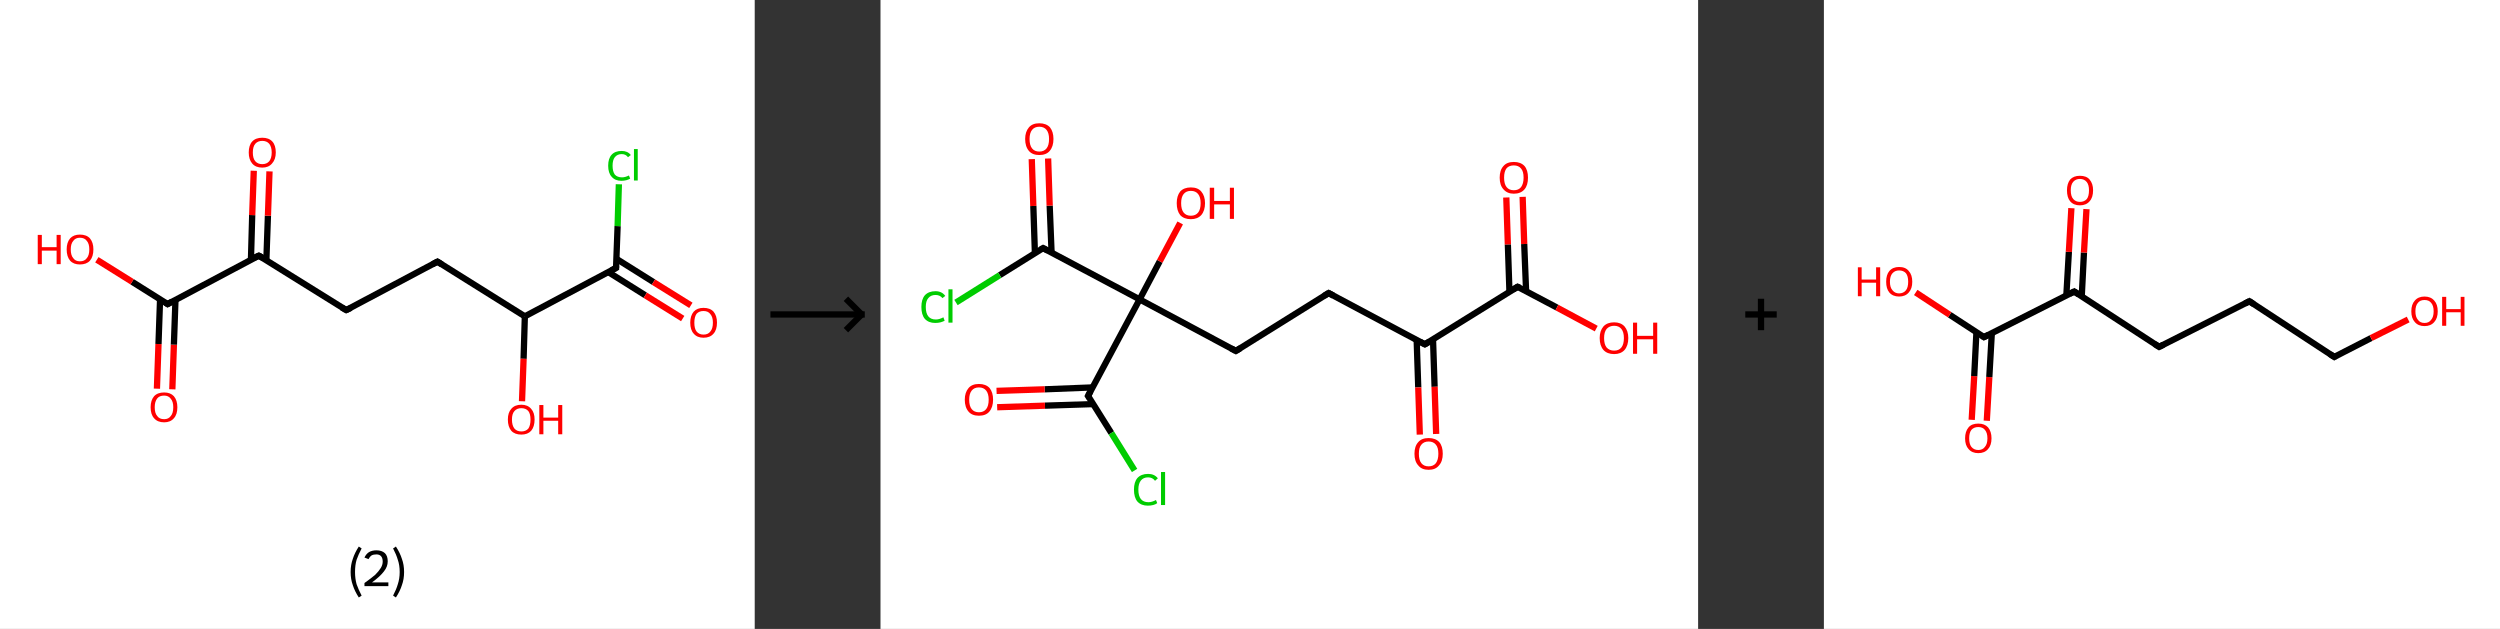 <?xml version='1.0' encoding='ASCII' standalone='yes'?>
<svg xmlns="http://www.w3.org/2000/svg" xmlns:xlink="http://www.w3.org/1999/xlink" version="1.1" width="795.0px" viewBox="0 0 795.0 200.0" height="200.0px">
  <rect x="0" y="0" width="795.0" height="200.0" fill="#333333" stroke="none"/>
  <g>
    <g transform="translate(0, 0) scale(1 1) "><!-- END OF HEADER -->
<rect style="opacity:1.0;fill:#FFFFFF;stroke:none" width="240.0" height="200.0" x="0.0" y="0.0"> </rect>
<path class="bond-0 atom-0 atom-1" d="M 49.9,123.6 L 50.4,109.4" style="fill:none;fill-rule:evenodd;stroke:#FF0000;stroke-width:2.0px;stroke-linecap:butt;stroke-linejoin:miter;stroke-opacity:1"/>
<path class="bond-0 atom-0 atom-1" d="M 50.4,109.4 L 50.9,95.2" style="fill:none;fill-rule:evenodd;stroke:#000000;stroke-width:2.0px;stroke-linecap:butt;stroke-linejoin:miter;stroke-opacity:1"/>
<path class="bond-0 atom-0 atom-1" d="M 54.8,123.8 L 55.3,109.6" style="fill:none;fill-rule:evenodd;stroke:#FF0000;stroke-width:2.0px;stroke-linecap:butt;stroke-linejoin:miter;stroke-opacity:1"/>
<path class="bond-0 atom-0 atom-1" d="M 55.3,109.6 L 55.8,95.3" style="fill:none;fill-rule:evenodd;stroke:#000000;stroke-width:2.0px;stroke-linecap:butt;stroke-linejoin:miter;stroke-opacity:1"/>
<path class="bond-1 atom-1 atom-2" d="M 53.3,96.7 L 42.0,89.6" style="fill:none;fill-rule:evenodd;stroke:#000000;stroke-width:2.0px;stroke-linecap:butt;stroke-linejoin:miter;stroke-opacity:1"/>
<path class="bond-1 atom-1 atom-2" d="M 42.0,89.6 L 30.8,82.6" style="fill:none;fill-rule:evenodd;stroke:#FF0000;stroke-width:2.0px;stroke-linecap:butt;stroke-linejoin:miter;stroke-opacity:1"/>
<path class="bond-2 atom-1 atom-3" d="M 53.3,96.7 L 82.3,81.3" style="fill:none;fill-rule:evenodd;stroke:#000000;stroke-width:2.0px;stroke-linecap:butt;stroke-linejoin:miter;stroke-opacity:1"/>
<path class="bond-3 atom-3 atom-4" d="M 84.7,82.8 L 85.2,68.6" style="fill:none;fill-rule:evenodd;stroke:#000000;stroke-width:2.0px;stroke-linecap:butt;stroke-linejoin:miter;stroke-opacity:1"/>
<path class="bond-3 atom-3 atom-4" d="M 85.2,68.6 L 85.7,54.5" style="fill:none;fill-rule:evenodd;stroke:#FF0000;stroke-width:2.0px;stroke-linecap:butt;stroke-linejoin:miter;stroke-opacity:1"/>
<path class="bond-3 atom-3 atom-4" d="M 79.8,82.6 L 80.2,68.4" style="fill:none;fill-rule:evenodd;stroke:#000000;stroke-width:2.0px;stroke-linecap:butt;stroke-linejoin:miter;stroke-opacity:1"/>
<path class="bond-3 atom-3 atom-4" d="M 80.2,68.4 L 80.7,54.3" style="fill:none;fill-rule:evenodd;stroke:#FF0000;stroke-width:2.0px;stroke-linecap:butt;stroke-linejoin:miter;stroke-opacity:1"/>
<path class="bond-4 atom-3 atom-5" d="M 82.3,81.3 L 110.1,98.6" style="fill:none;fill-rule:evenodd;stroke:#000000;stroke-width:2.0px;stroke-linecap:butt;stroke-linejoin:miter;stroke-opacity:1"/>
<path class="bond-5 atom-5 atom-6" d="M 110.1,98.6 L 139.1,83.2" style="fill:none;fill-rule:evenodd;stroke:#000000;stroke-width:2.0px;stroke-linecap:butt;stroke-linejoin:miter;stroke-opacity:1"/>
<path class="bond-6 atom-6 atom-7" d="M 139.1,83.2 L 166.9,100.6" style="fill:none;fill-rule:evenodd;stroke:#000000;stroke-width:2.0px;stroke-linecap:butt;stroke-linejoin:miter;stroke-opacity:1"/>
<path class="bond-7 atom-7 atom-8" d="M 166.9,100.6 L 166.5,114.1" style="fill:none;fill-rule:evenodd;stroke:#000000;stroke-width:2.0px;stroke-linecap:butt;stroke-linejoin:miter;stroke-opacity:1"/>
<path class="bond-7 atom-7 atom-8" d="M 166.5,114.1 L 166.0,127.6" style="fill:none;fill-rule:evenodd;stroke:#FF0000;stroke-width:2.0px;stroke-linecap:butt;stroke-linejoin:miter;stroke-opacity:1"/>
<path class="bond-8 atom-7 atom-9" d="M 166.9,100.6 L 195.9,85.2" style="fill:none;fill-rule:evenodd;stroke:#000000;stroke-width:2.0px;stroke-linecap:butt;stroke-linejoin:miter;stroke-opacity:1"/>
<path class="bond-9 atom-9 atom-10" d="M 193.4,86.5 L 205.2,93.9" style="fill:none;fill-rule:evenodd;stroke:#000000;stroke-width:2.0px;stroke-linecap:butt;stroke-linejoin:miter;stroke-opacity:1"/>
<path class="bond-9 atom-9 atom-10" d="M 205.2,93.9 L 217.1,101.3" style="fill:none;fill-rule:evenodd;stroke:#FF0000;stroke-width:2.0px;stroke-linecap:butt;stroke-linejoin:miter;stroke-opacity:1"/>
<path class="bond-9 atom-9 atom-10" d="M 196.0,82.3 L 207.8,89.7" style="fill:none;fill-rule:evenodd;stroke:#000000;stroke-width:2.0px;stroke-linecap:butt;stroke-linejoin:miter;stroke-opacity:1"/>
<path class="bond-9 atom-9 atom-10" d="M 207.8,89.7 L 219.7,97.1" style="fill:none;fill-rule:evenodd;stroke:#FF0000;stroke-width:2.0px;stroke-linecap:butt;stroke-linejoin:miter;stroke-opacity:1"/>
<path class="bond-10 atom-9 atom-11" d="M 195.9,85.2 L 196.4,71.9" style="fill:none;fill-rule:evenodd;stroke:#000000;stroke-width:2.0px;stroke-linecap:butt;stroke-linejoin:miter;stroke-opacity:1"/>
<path class="bond-10 atom-9 atom-11" d="M 196.4,71.9 L 196.8,58.6" style="fill:none;fill-rule:evenodd;stroke:#00CC00;stroke-width:2.0px;stroke-linecap:butt;stroke-linejoin:miter;stroke-opacity:1"/>
<path d="M 52.7,96.3 L 53.3,96.7 L 54.7,95.9" style="fill:none;stroke:#000000;stroke-width:2.0px;stroke-linecap:butt;stroke-linejoin:miter;stroke-opacity:1;"/>
<path d="M 80.8,82.0 L 82.3,81.3 L 83.7,82.1" style="fill:none;stroke:#000000;stroke-width:2.0px;stroke-linecap:butt;stroke-linejoin:miter;stroke-opacity:1;"/>
<path d="M 108.7,97.8 L 110.1,98.6 L 111.6,97.9" style="fill:none;stroke:#000000;stroke-width:2.0px;stroke-linecap:butt;stroke-linejoin:miter;stroke-opacity:1;"/>
<path d="M 137.6,84.0 L 139.1,83.2 L 140.5,84.1" style="fill:none;stroke:#000000;stroke-width:2.0px;stroke-linecap:butt;stroke-linejoin:miter;stroke-opacity:1;"/>
<path d="M 194.4,86.0 L 195.9,85.2 L 195.9,84.5" style="fill:none;stroke:#000000;stroke-width:2.0px;stroke-linecap:butt;stroke-linejoin:miter;stroke-opacity:1;"/>
<path class="atom-0" d="M 47.9 129.5 Q 47.9 127.3, 49.0 126.0 Q 50.1 124.8, 52.2 124.8 Q 54.2 124.8, 55.3 126.0 Q 56.4 127.3, 56.4 129.5 Q 56.4 131.8, 55.3 133.0 Q 54.2 134.3, 52.2 134.3 Q 50.1 134.3, 49.0 133.0 Q 47.9 131.8, 47.9 129.5 M 52.2 133.3 Q 53.6 133.3, 54.3 132.3 Q 55.1 131.4, 55.1 129.5 Q 55.1 127.7, 54.3 126.8 Q 53.6 125.8, 52.2 125.8 Q 50.7 125.8, 50.0 126.7 Q 49.2 127.7, 49.2 129.5 Q 49.2 131.4, 50.0 132.3 Q 50.7 133.3, 52.2 133.3 " fill="#FF0000"/>
<path class="atom-2" d="M 12.0 74.7 L 13.3 74.7 L 13.3 78.6 L 18.0 78.6 L 18.0 74.7 L 19.3 74.7 L 19.3 84.0 L 18.0 84.0 L 18.0 79.7 L 13.3 79.7 L 13.3 84.0 L 12.0 84.0 L 12.0 74.7 " fill="#FF0000"/>
<path class="atom-2" d="M 21.2 79.3 Q 21.2 77.1, 22.3 75.8 Q 23.4 74.6, 25.4 74.6 Q 27.5 74.6, 28.6 75.8 Q 29.7 77.1, 29.7 79.3 Q 29.7 81.6, 28.6 82.9 Q 27.5 84.1, 25.4 84.1 Q 23.4 84.1, 22.3 82.9 Q 21.2 81.6, 21.2 79.3 M 25.4 83.1 Q 26.9 83.1, 27.6 82.1 Q 28.4 81.2, 28.4 79.3 Q 28.4 77.5, 27.6 76.6 Q 26.9 75.6, 25.4 75.6 Q 24.0 75.6, 23.3 76.6 Q 22.5 77.5, 22.5 79.3 Q 22.5 81.2, 23.3 82.1 Q 24.0 83.1, 25.4 83.1 " fill="#FF0000"/>
<path class="atom-4" d="M 79.1 48.5 Q 79.1 46.2, 80.2 45.0 Q 81.3 43.8, 83.4 43.8 Q 85.5 43.8, 86.6 45.0 Q 87.7 46.2, 87.7 48.5 Q 87.7 50.7, 86.5 52.0 Q 85.4 53.3, 83.4 53.3 Q 81.3 53.3, 80.2 52.0 Q 79.1 50.7, 79.1 48.5 M 83.4 52.2 Q 84.8 52.2, 85.6 51.3 Q 86.4 50.3, 86.4 48.5 Q 86.4 46.7, 85.6 45.7 Q 84.8 44.8, 83.4 44.8 Q 82.0 44.8, 81.2 45.7 Q 80.4 46.6, 80.4 48.5 Q 80.4 50.4, 81.2 51.3 Q 82.0 52.2, 83.4 52.2 " fill="#FF0000"/>
<path class="atom-8" d="M 161.5 133.4 Q 161.5 131.2, 162.6 130.0 Q 163.7 128.7, 165.8 128.7 Q 167.8 128.7, 168.9 130.0 Q 170.0 131.2, 170.0 133.4 Q 170.0 135.7, 168.9 137.0 Q 167.8 138.2, 165.8 138.2 Q 163.7 138.2, 162.6 137.0 Q 161.5 135.7, 161.5 133.4 M 165.8 137.2 Q 167.2 137.2, 168.0 136.3 Q 168.7 135.3, 168.7 133.4 Q 168.7 131.6, 168.0 130.7 Q 167.2 129.8, 165.8 129.8 Q 164.4 129.8, 163.6 130.7 Q 162.8 131.6, 162.8 133.4 Q 162.8 135.3, 163.6 136.3 Q 164.4 137.2, 165.8 137.2 " fill="#FF0000"/>
<path class="atom-8" d="M 171.5 128.8 L 172.8 128.8 L 172.8 132.8 L 177.5 132.8 L 177.5 128.8 L 178.8 128.8 L 178.8 138.1 L 177.5 138.1 L 177.5 133.8 L 172.8 133.8 L 172.8 138.1 L 171.5 138.1 L 171.5 128.8 " fill="#FF0000"/>
<path class="atom-10" d="M 219.5 102.6 Q 219.5 100.4, 220.6 99.1 Q 221.7 97.9, 223.7 97.9 Q 225.8 97.9, 226.9 99.1 Q 228.0 100.4, 228.0 102.6 Q 228.0 104.9, 226.9 106.1 Q 225.8 107.4, 223.7 107.4 Q 221.7 107.4, 220.6 106.1 Q 219.5 104.9, 219.5 102.6 M 223.7 106.4 Q 225.2 106.4, 225.9 105.4 Q 226.7 104.5, 226.7 102.6 Q 226.7 100.8, 225.9 99.9 Q 225.2 98.9, 223.7 98.9 Q 222.3 98.9, 221.5 99.8 Q 220.8 100.8, 220.8 102.6 Q 220.8 104.5, 221.5 105.4 Q 222.3 106.4, 223.7 106.4 " fill="#FF0000"/>
<path class="atom-11" d="M 193.4 52.7 Q 193.4 50.4, 194.5 49.2 Q 195.6 48.0, 197.7 48.0 Q 199.6 48.0, 200.6 49.3 L 199.7 50.0 Q 199.0 49.0, 197.7 49.0 Q 196.3 49.0, 195.5 50.0 Q 194.8 50.9, 194.8 52.7 Q 194.8 54.5, 195.5 55.5 Q 196.3 56.4, 197.8 56.4 Q 198.8 56.4, 200.0 55.8 L 200.4 56.8 Q 199.9 57.1, 199.2 57.3 Q 198.4 57.5, 197.6 57.5 Q 195.6 57.5, 194.5 56.2 Q 193.4 55.0, 193.4 52.7 " fill="#00CC00"/>
<path class="atom-11" d="M 201.6 47.4 L 202.8 47.4 L 202.8 57.4 L 201.6 57.4 L 201.6 47.4 " fill="#00CC00"/>
<path class="legend" d="M 111.5 181.9 Q 111.5 179.6, 112.2 177.7 Q 112.8 175.8, 114.1 173.8 L 115.0 174.4 Q 114.0 176.3, 113.4 178.0 Q 112.9 179.7, 112.9 181.9 Q 112.9 184.0, 113.4 185.8 Q 114.0 187.5, 115.0 189.4 L 114.1 190.0 Q 112.8 188.0, 112.2 186.1 Q 111.5 184.2, 111.5 181.9 " fill="#000000"/>
<path class="legend" d="M 115.9 177.3 Q 116.4 176.2, 117.3 175.6 Q 118.3 175.0, 119.7 175.0 Q 121.4 175.0, 122.4 175.9 Q 123.3 176.8, 123.3 178.5 Q 123.3 180.2, 122.1 181.7 Q 120.9 183.3, 118.3 185.2 L 123.5 185.2 L 123.5 186.4 L 115.9 186.4 L 115.9 185.4 Q 118.0 183.9, 119.3 182.8 Q 120.5 181.6, 121.1 180.6 Q 121.7 179.6, 121.7 178.6 Q 121.7 177.5, 121.2 176.9 Q 120.7 176.3, 119.7 176.3 Q 118.8 176.3, 118.2 176.6 Q 117.6 177.0, 117.2 177.8 L 115.9 177.3 " fill="#000000"/>
<path class="legend" d="M 128.5 181.9 Q 128.5 184.2, 127.8 186.1 Q 127.2 188.0, 125.9 190.0 L 125.0 189.4 Q 126.0 187.5, 126.5 185.8 Q 127.1 184.0, 127.1 181.9 Q 127.1 179.7, 126.5 178.0 Q 126.0 176.3, 125.0 174.4 L 125.9 173.8 Q 127.2 175.8, 127.8 177.7 Q 128.5 179.6, 128.5 181.9 " fill="#000000"/>
</g>
    <g transform="translate(240.0, 0) scale(1 1) "><line x1="5" y1="100" x2="35" y2="100" style="stroke:rgb(0,0,0);stroke-width:2"/>
  <line x1="34" y1="100" x2="29" y2="95" style="stroke:rgb(0,0,0);stroke-width:2"/>
  <line x1="34" y1="100" x2="29" y2="105" style="stroke:rgb(0,0,0);stroke-width:2"/>
</g>
    <g transform="translate(280.0, 0) scale(1 1) "><!-- END OF HEADER -->
<rect style="opacity:1.0;fill:#FFFFFF;stroke:none" width="260.0" height="200.0" x="0.0" y="0.0"> </rect>
<path class="bond-0 atom-0 atom-1" d="M 204.2,62.6 L 204.7,77.6" style="fill:none;fill-rule:evenodd;stroke:#FF0000;stroke-width:2.0px;stroke-linecap:butt;stroke-linejoin:miter;stroke-opacity:1"/>
<path class="bond-0 atom-0 atom-1" d="M 204.7,77.6 L 205.3,92.6" style="fill:none;fill-rule:evenodd;stroke:#000000;stroke-width:2.0px;stroke-linecap:butt;stroke-linejoin:miter;stroke-opacity:1"/>
<path class="bond-0 atom-0 atom-1" d="M 199.0,62.8 L 199.5,77.8" style="fill:none;fill-rule:evenodd;stroke:#FF0000;stroke-width:2.0px;stroke-linecap:butt;stroke-linejoin:miter;stroke-opacity:1"/>
<path class="bond-0 atom-0 atom-1" d="M 199.5,77.8 L 200.0,92.7" style="fill:none;fill-rule:evenodd;stroke:#000000;stroke-width:2.0px;stroke-linecap:butt;stroke-linejoin:miter;stroke-opacity:1"/>
<path class="bond-1 atom-1 atom-2" d="M 202.6,91.2 L 215.1,97.8" style="fill:none;fill-rule:evenodd;stroke:#000000;stroke-width:2.0px;stroke-linecap:butt;stroke-linejoin:miter;stroke-opacity:1"/>
<path class="bond-1 atom-1 atom-2" d="M 215.1,97.8 L 227.6,104.5" style="fill:none;fill-rule:evenodd;stroke:#FF0000;stroke-width:2.0px;stroke-linecap:butt;stroke-linejoin:miter;stroke-opacity:1"/>
<path class="bond-2 atom-1 atom-3" d="M 202.6,91.2 L 173.1,109.5" style="fill:none;fill-rule:evenodd;stroke:#000000;stroke-width:2.0px;stroke-linecap:butt;stroke-linejoin:miter;stroke-opacity:1"/>
<path class="bond-3 atom-3 atom-4" d="M 170.5,108.1 L 171.0,123.2" style="fill:none;fill-rule:evenodd;stroke:#000000;stroke-width:2.0px;stroke-linecap:butt;stroke-linejoin:miter;stroke-opacity:1"/>
<path class="bond-3 atom-3 atom-4" d="M 171.0,123.2 L 171.5,138.2" style="fill:none;fill-rule:evenodd;stroke:#FF0000;stroke-width:2.0px;stroke-linecap:butt;stroke-linejoin:miter;stroke-opacity:1"/>
<path class="bond-3 atom-3 atom-4" d="M 175.7,107.9 L 176.2,123.0" style="fill:none;fill-rule:evenodd;stroke:#000000;stroke-width:2.0px;stroke-linecap:butt;stroke-linejoin:miter;stroke-opacity:1"/>
<path class="bond-3 atom-3 atom-4" d="M 176.2,123.0 L 176.7,138.0" style="fill:none;fill-rule:evenodd;stroke:#FF0000;stroke-width:2.0px;stroke-linecap:butt;stroke-linejoin:miter;stroke-opacity:1"/>
<path class="bond-4 atom-3 atom-5" d="M 173.1,109.5 L 142.5,93.2" style="fill:none;fill-rule:evenodd;stroke:#000000;stroke-width:2.0px;stroke-linecap:butt;stroke-linejoin:miter;stroke-opacity:1"/>
<path class="bond-5 atom-5 atom-6" d="M 142.5,93.2 L 113.0,111.6" style="fill:none;fill-rule:evenodd;stroke:#000000;stroke-width:2.0px;stroke-linecap:butt;stroke-linejoin:miter;stroke-opacity:1"/>
<path class="bond-6 atom-6 atom-7" d="M 113.0,111.6 L 82.4,95.2" style="fill:none;fill-rule:evenodd;stroke:#000000;stroke-width:2.0px;stroke-linecap:butt;stroke-linejoin:miter;stroke-opacity:1"/>
<path class="bond-7 atom-7 atom-8" d="M 82.4,95.2 L 88.8,83.1" style="fill:none;fill-rule:evenodd;stroke:#000000;stroke-width:2.0px;stroke-linecap:butt;stroke-linejoin:miter;stroke-opacity:1"/>
<path class="bond-7 atom-7 atom-8" d="M 88.8,83.1 L 95.3,70.9" style="fill:none;fill-rule:evenodd;stroke:#FF0000;stroke-width:2.0px;stroke-linecap:butt;stroke-linejoin:miter;stroke-opacity:1"/>
<path class="bond-8 atom-7 atom-9" d="M 82.4,95.2 L 51.7,78.9" style="fill:none;fill-rule:evenodd;stroke:#000000;stroke-width:2.0px;stroke-linecap:butt;stroke-linejoin:miter;stroke-opacity:1"/>
<path class="bond-9 atom-9 atom-10" d="M 54.4,80.3 L 53.8,65.4" style="fill:none;fill-rule:evenodd;stroke:#000000;stroke-width:2.0px;stroke-linecap:butt;stroke-linejoin:miter;stroke-opacity:1"/>
<path class="bond-9 atom-9 atom-10" d="M 53.8,65.4 L 53.3,50.4" style="fill:none;fill-rule:evenodd;stroke:#FF0000;stroke-width:2.0px;stroke-linecap:butt;stroke-linejoin:miter;stroke-opacity:1"/>
<path class="bond-9 atom-9 atom-10" d="M 49.1,80.5 L 48.6,65.5" style="fill:none;fill-rule:evenodd;stroke:#000000;stroke-width:2.0px;stroke-linecap:butt;stroke-linejoin:miter;stroke-opacity:1"/>
<path class="bond-9 atom-9 atom-10" d="M 48.6,65.5 L 48.1,50.6" style="fill:none;fill-rule:evenodd;stroke:#FF0000;stroke-width:2.0px;stroke-linecap:butt;stroke-linejoin:miter;stroke-opacity:1"/>
<path class="bond-10 atom-9 atom-11" d="M 51.7,78.9 L 37.9,87.5" style="fill:none;fill-rule:evenodd;stroke:#000000;stroke-width:2.0px;stroke-linecap:butt;stroke-linejoin:miter;stroke-opacity:1"/>
<path class="bond-10 atom-9 atom-11" d="M 37.9,87.5 L 24.0,96.2" style="fill:none;fill-rule:evenodd;stroke:#00CC00;stroke-width:2.0px;stroke-linecap:butt;stroke-linejoin:miter;stroke-opacity:1"/>
<path class="bond-11 atom-7 atom-12" d="M 82.4,95.2 L 66.0,125.9" style="fill:none;fill-rule:evenodd;stroke:#000000;stroke-width:2.0px;stroke-linecap:butt;stroke-linejoin:miter;stroke-opacity:1"/>
<path class="bond-12 atom-12 atom-13" d="M 67.4,123.2 L 52.2,123.8" style="fill:none;fill-rule:evenodd;stroke:#000000;stroke-width:2.0px;stroke-linecap:butt;stroke-linejoin:miter;stroke-opacity:1"/>
<path class="bond-12 atom-12 atom-13" d="M 52.2,123.8 L 36.9,124.3" style="fill:none;fill-rule:evenodd;stroke:#FF0000;stroke-width:2.0px;stroke-linecap:butt;stroke-linejoin:miter;stroke-opacity:1"/>
<path class="bond-12 atom-12 atom-13" d="M 67.6,128.5 L 52.3,129.0" style="fill:none;fill-rule:evenodd;stroke:#000000;stroke-width:2.0px;stroke-linecap:butt;stroke-linejoin:miter;stroke-opacity:1"/>
<path class="bond-12 atom-12 atom-13" d="M 52.3,129.0 L 37.1,129.5" style="fill:none;fill-rule:evenodd;stroke:#FF0000;stroke-width:2.0px;stroke-linecap:butt;stroke-linejoin:miter;stroke-opacity:1"/>
<path class="bond-13 atom-12 atom-14" d="M 66.0,125.9 L 73.4,137.7" style="fill:none;fill-rule:evenodd;stroke:#000000;stroke-width:2.0px;stroke-linecap:butt;stroke-linejoin:miter;stroke-opacity:1"/>
<path class="bond-13 atom-12 atom-14" d="M 73.4,137.7 L 80.8,149.6" style="fill:none;fill-rule:evenodd;stroke:#00CC00;stroke-width:2.0px;stroke-linecap:butt;stroke-linejoin:miter;stroke-opacity:1"/>
<path d="M 203.2,91.5 L 202.6,91.2 L 201.1,92.1" style="fill:none;stroke:#000000;stroke-width:2.0px;stroke-linecap:butt;stroke-linejoin:miter;stroke-opacity:1;"/>
<path d="M 174.6,108.6 L 173.1,109.5 L 171.6,108.7" style="fill:none;stroke:#000000;stroke-width:2.0px;stroke-linecap:butt;stroke-linejoin:miter;stroke-opacity:1;"/>
<path d="M 144.0,94.0 L 142.5,93.2 L 141.0,94.1" style="fill:none;stroke:#000000;stroke-width:2.0px;stroke-linecap:butt;stroke-linejoin:miter;stroke-opacity:1;"/>
<path d="M 114.5,110.7 L 113.0,111.6 L 111.5,110.8" style="fill:none;stroke:#000000;stroke-width:2.0px;stroke-linecap:butt;stroke-linejoin:miter;stroke-opacity:1;"/>
<path d="M 53.2,79.7 L 51.7,78.9 L 51.0,79.3" style="fill:none;stroke:#000000;stroke-width:2.0px;stroke-linecap:butt;stroke-linejoin:miter;stroke-opacity:1;"/>
<path d="M 66.8,124.4 L 66.0,125.9 L 66.4,126.5" style="fill:none;stroke:#000000;stroke-width:2.0px;stroke-linecap:butt;stroke-linejoin:miter;stroke-opacity:1;"/>
<path class="atom-0" d="M 196.9 56.5 Q 196.9 54.1, 198.1 52.8 Q 199.2 51.5, 201.4 51.5 Q 203.6 51.5, 204.8 52.8 Q 205.9 54.1, 205.9 56.5 Q 205.9 58.9, 204.8 60.2 Q 203.6 61.6, 201.4 61.6 Q 199.3 61.6, 198.1 60.2 Q 196.9 58.9, 196.9 56.5 M 201.4 60.5 Q 202.9 60.5, 203.7 59.5 Q 204.5 58.4, 204.5 56.5 Q 204.5 54.5, 203.7 53.6 Q 202.9 52.6, 201.4 52.6 Q 199.9 52.6, 199.1 53.5 Q 198.3 54.5, 198.3 56.5 Q 198.3 58.5, 199.1 59.5 Q 199.9 60.5, 201.4 60.5 " fill="#FF0000"/>
<path class="atom-2" d="M 228.7 107.5 Q 228.7 105.2, 229.9 103.8 Q 231.1 102.5, 233.3 102.5 Q 235.4 102.5, 236.6 103.8 Q 237.8 105.2, 237.8 107.5 Q 237.8 109.9, 236.6 111.3 Q 235.4 112.6, 233.3 112.6 Q 231.1 112.6, 229.9 111.3 Q 228.7 109.9, 228.7 107.5 M 233.3 111.5 Q 234.8 111.5, 235.6 110.5 Q 236.4 109.5, 236.4 107.5 Q 236.4 105.6, 235.6 104.6 Q 234.8 103.6, 233.3 103.6 Q 231.8 103.6, 230.9 104.6 Q 230.1 105.6, 230.1 107.5 Q 230.1 109.5, 230.9 110.5 Q 231.8 111.5, 233.3 111.5 " fill="#FF0000"/>
<path class="atom-2" d="M 239.3 102.6 L 240.6 102.6 L 240.6 106.8 L 245.7 106.8 L 245.7 102.6 L 247.0 102.6 L 247.0 112.5 L 245.7 112.5 L 245.7 107.9 L 240.6 107.9 L 240.6 112.5 L 239.3 112.5 L 239.3 102.6 " fill="#FF0000"/>
<path class="atom-4" d="M 169.8 144.3 Q 169.8 141.9, 171.0 140.6 Q 172.1 139.3, 174.3 139.3 Q 176.5 139.3, 177.7 140.6 Q 178.8 141.9, 178.8 144.3 Q 178.8 146.7, 177.6 148.0 Q 176.5 149.4, 174.3 149.4 Q 172.1 149.4, 171.0 148.0 Q 169.8 146.7, 169.8 144.3 M 174.3 148.3 Q 175.8 148.3, 176.6 147.3 Q 177.4 146.2, 177.4 144.3 Q 177.4 142.3, 176.6 141.4 Q 175.8 140.4, 174.3 140.4 Q 172.8 140.4, 172.0 141.4 Q 171.2 142.3, 171.2 144.3 Q 171.2 146.3, 172.0 147.3 Q 172.8 148.3, 174.3 148.3 " fill="#FF0000"/>
<path class="atom-8" d="M 94.2 64.6 Q 94.2 62.3, 95.3 60.9 Q 96.5 59.6, 98.7 59.6 Q 100.9 59.6, 102.0 60.9 Q 103.2 62.3, 103.2 64.6 Q 103.2 67.0, 102.0 68.4 Q 100.8 69.7, 98.7 69.7 Q 96.5 69.7, 95.3 68.4 Q 94.2 67.0, 94.2 64.6 M 98.7 68.6 Q 100.2 68.6, 101.0 67.6 Q 101.8 66.6, 101.8 64.6 Q 101.8 62.7, 101.0 61.7 Q 100.2 60.7, 98.7 60.7 Q 97.2 60.7, 96.4 61.7 Q 95.6 62.7, 95.6 64.6 Q 95.6 66.6, 96.4 67.6 Q 97.2 68.6, 98.7 68.6 " fill="#FF0000"/>
<path class="atom-8" d="M 104.7 59.7 L 106.1 59.7 L 106.1 63.9 L 111.1 63.9 L 111.1 59.7 L 112.4 59.7 L 112.4 69.6 L 111.1 69.6 L 111.1 65.0 L 106.1 65.0 L 106.1 69.6 L 104.7 69.6 L 104.7 59.7 " fill="#FF0000"/>
<path class="atom-10" d="M 46.0 44.2 Q 46.0 41.9, 47.2 40.5 Q 48.3 39.2, 50.5 39.2 Q 52.7 39.2, 53.9 40.5 Q 55.0 41.9, 55.0 44.2 Q 55.0 46.6, 53.8 48.0 Q 52.7 49.3, 50.5 49.3 Q 48.3 49.3, 47.2 48.0 Q 46.0 46.6, 46.0 44.2 M 50.5 48.2 Q 52.0 48.2, 52.8 47.2 Q 53.6 46.2, 53.6 44.2 Q 53.6 42.3, 52.8 41.3 Q 52.0 40.3, 50.5 40.3 Q 49.0 40.3, 48.2 41.3 Q 47.4 42.3, 47.4 44.2 Q 47.4 46.2, 48.2 47.2 Q 49.0 48.2, 50.5 48.2 " fill="#FF0000"/>
<path class="atom-11" d="M 13.0 97.6 Q 13.0 95.2, 14.1 93.9 Q 15.3 92.6, 17.5 92.6 Q 19.5 92.6, 20.6 94.1 L 19.7 94.8 Q 18.9 93.8, 17.5 93.8 Q 16.0 93.8, 15.2 94.8 Q 14.4 95.7, 14.4 97.6 Q 14.4 99.6, 15.2 100.6 Q 16.0 101.6, 17.6 101.6 Q 18.7 101.6, 20.0 100.9 L 20.4 102.0 Q 19.8 102.3, 19.1 102.5 Q 18.3 102.7, 17.4 102.7 Q 15.3 102.7, 14.1 101.4 Q 13.0 100.1, 13.0 97.6 " fill="#00CC00"/>
<path class="atom-11" d="M 21.6 92.0 L 22.9 92.0 L 22.9 102.6 L 21.6 102.6 L 21.6 92.0 " fill="#00CC00"/>
<path class="atom-13" d="M 26.8 127.1 Q 26.8 124.8, 28.0 123.4 Q 29.1 122.1, 31.3 122.1 Q 33.5 122.1, 34.7 123.4 Q 35.8 124.8, 35.8 127.1 Q 35.8 129.5, 34.6 130.9 Q 33.5 132.2, 31.3 132.2 Q 29.1 132.2, 28.0 130.9 Q 26.8 129.5, 26.8 127.1 M 31.3 131.1 Q 32.8 131.1, 33.6 130.1 Q 34.4 129.1, 34.4 127.1 Q 34.4 125.2, 33.6 124.2 Q 32.8 123.2, 31.3 123.2 Q 29.8 123.2, 29.0 124.2 Q 28.2 125.2, 28.2 127.1 Q 28.2 129.1, 29.0 130.1 Q 29.8 131.1, 31.3 131.1 " fill="#FF0000"/>
<path class="atom-14" d="M 80.6 155.7 Q 80.6 153.3, 81.7 152.0 Q 82.9 150.7, 85.1 150.7 Q 87.1 150.7, 88.2 152.1 L 87.3 152.9 Q 86.5 151.8, 85.1 151.8 Q 83.6 151.8, 82.8 152.8 Q 82.0 153.8, 82.0 155.7 Q 82.0 157.7, 82.8 158.7 Q 83.6 159.7, 85.2 159.7 Q 86.3 159.7, 87.6 159.0 L 88.0 160.0 Q 87.5 160.4, 86.7 160.6 Q 85.9 160.8, 85.0 160.8 Q 82.9 160.8, 81.7 159.5 Q 80.6 158.2, 80.6 155.7 " fill="#00CC00"/>
<path class="atom-14" d="M 89.2 150.1 L 90.5 150.1 L 90.5 160.6 L 89.2 160.6 L 89.2 150.1 " fill="#00CC00"/>
</g>
    <g transform="translate(540.0, 0) scale(1 1) "><line x1="15" y1="100" x2="25" y2="100" style="stroke:rgb(0,0,0);stroke-width:2"/>
  <line x1="20" y1="95" x2="20" y2="105" style="stroke:rgb(0,0,0);stroke-width:2"/>
</g>
    <g transform="translate(580.0, 0) scale(1 1) "><!-- END OF HEADER -->
<rect style="opacity:1.0;fill:#FFFFFF;stroke:none" width="215.0" height="200.0" x="0.0" y="0.0"> </rect>
<path class="bond-0 atom-0 atom-1" d="M 47.0,133.5 L 47.8,119.6" style="fill:none;fill-rule:evenodd;stroke:#FF0000;stroke-width:2.0px;stroke-linecap:butt;stroke-linejoin:miter;stroke-opacity:1"/>
<path class="bond-0 atom-0 atom-1" d="M 47.8,119.6 L 48.5,105.7" style="fill:none;fill-rule:evenodd;stroke:#000000;stroke-width:2.0px;stroke-linecap:butt;stroke-linejoin:miter;stroke-opacity:1"/>
<path class="bond-0 atom-0 atom-1" d="M 51.8,133.8 L 52.6,119.9" style="fill:none;fill-rule:evenodd;stroke:#FF0000;stroke-width:2.0px;stroke-linecap:butt;stroke-linejoin:miter;stroke-opacity:1"/>
<path class="bond-0 atom-0 atom-1" d="M 52.6,119.9 L 53.4,105.9" style="fill:none;fill-rule:evenodd;stroke:#000000;stroke-width:2.0px;stroke-linecap:butt;stroke-linejoin:miter;stroke-opacity:1"/>
<path class="bond-1 atom-1 atom-2" d="M 50.9,107.2 L 40.0,100.1" style="fill:none;fill-rule:evenodd;stroke:#000000;stroke-width:2.0px;stroke-linecap:butt;stroke-linejoin:miter;stroke-opacity:1"/>
<path class="bond-1 atom-1 atom-2" d="M 40.0,100.1 L 29.2,93.0" style="fill:none;fill-rule:evenodd;stroke:#FF0000;stroke-width:2.0px;stroke-linecap:butt;stroke-linejoin:miter;stroke-opacity:1"/>
<path class="bond-2 atom-1 atom-3" d="M 50.9,107.2 L 79.6,92.7" style="fill:none;fill-rule:evenodd;stroke:#000000;stroke-width:2.0px;stroke-linecap:butt;stroke-linejoin:miter;stroke-opacity:1"/>
<path class="bond-3 atom-3 atom-4" d="M 82.0,94.2 L 82.7,80.3" style="fill:none;fill-rule:evenodd;stroke:#000000;stroke-width:2.0px;stroke-linecap:butt;stroke-linejoin:miter;stroke-opacity:1"/>
<path class="bond-3 atom-3 atom-4" d="M 82.7,80.3 L 83.5,66.5" style="fill:none;fill-rule:evenodd;stroke:#FF0000;stroke-width:2.0px;stroke-linecap:butt;stroke-linejoin:miter;stroke-opacity:1"/>
<path class="bond-3 atom-3 atom-4" d="M 77.1,93.9 L 77.9,80.1" style="fill:none;fill-rule:evenodd;stroke:#000000;stroke-width:2.0px;stroke-linecap:butt;stroke-linejoin:miter;stroke-opacity:1"/>
<path class="bond-3 atom-3 atom-4" d="M 77.9,80.1 L 78.7,66.2" style="fill:none;fill-rule:evenodd;stroke:#FF0000;stroke-width:2.0px;stroke-linecap:butt;stroke-linejoin:miter;stroke-opacity:1"/>
<path class="bond-4 atom-3 atom-5" d="M 79.6,92.7 L 106.6,110.3" style="fill:none;fill-rule:evenodd;stroke:#000000;stroke-width:2.0px;stroke-linecap:butt;stroke-linejoin:miter;stroke-opacity:1"/>
<path class="bond-5 atom-5 atom-6" d="M 106.6,110.3 L 135.3,95.8" style="fill:none;fill-rule:evenodd;stroke:#000000;stroke-width:2.0px;stroke-linecap:butt;stroke-linejoin:miter;stroke-opacity:1"/>
<path class="bond-6 atom-6 atom-7" d="M 135.3,95.8 L 162.3,113.5" style="fill:none;fill-rule:evenodd;stroke:#000000;stroke-width:2.0px;stroke-linecap:butt;stroke-linejoin:miter;stroke-opacity:1"/>
<path class="bond-7 atom-7 atom-8" d="M 162.3,113.5 L 174.0,107.5" style="fill:none;fill-rule:evenodd;stroke:#000000;stroke-width:2.0px;stroke-linecap:butt;stroke-linejoin:miter;stroke-opacity:1"/>
<path class="bond-7 atom-7 atom-8" d="M 174.0,107.5 L 185.8,101.6" style="fill:none;fill-rule:evenodd;stroke:#FF0000;stroke-width:2.0px;stroke-linecap:butt;stroke-linejoin:miter;stroke-opacity:1"/>
<path d="M 50.3,106.8 L 50.9,107.2 L 52.3,106.5" style="fill:none;stroke:#000000;stroke-width:2.0px;stroke-linecap:butt;stroke-linejoin:miter;stroke-opacity:1;"/>
<path d="M 78.2,93.4 L 79.6,92.7 L 81.0,93.6" style="fill:none;stroke:#000000;stroke-width:2.0px;stroke-linecap:butt;stroke-linejoin:miter;stroke-opacity:1;"/>
<path d="M 105.2,109.4 L 106.6,110.3 L 108.0,109.6" style="fill:none;stroke:#000000;stroke-width:2.0px;stroke-linecap:butt;stroke-linejoin:miter;stroke-opacity:1;"/>
<path d="M 133.9,96.5 L 135.3,95.8 L 136.7,96.7" style="fill:none;stroke:#000000;stroke-width:2.0px;stroke-linecap:butt;stroke-linejoin:miter;stroke-opacity:1;"/>
<path d="M 160.9,112.6 L 162.3,113.5 L 162.8,113.2" style="fill:none;stroke:#000000;stroke-width:2.0px;stroke-linecap:butt;stroke-linejoin:miter;stroke-opacity:1;"/>
<path class="atom-0" d="M 44.9 139.4 Q 44.9 137.2, 46.0 135.9 Q 47.0 134.7, 49.1 134.7 Q 51.1 134.7, 52.2 135.9 Q 53.3 137.2, 53.3 139.4 Q 53.3 141.6, 52.2 142.8 Q 51.1 144.1, 49.1 144.1 Q 47.1 144.1, 46.0 142.8 Q 44.9 141.6, 44.9 139.4 M 49.1 143.1 Q 50.5 143.1, 51.2 142.1 Q 52.0 141.2, 52.0 139.4 Q 52.0 137.6, 51.2 136.7 Q 50.5 135.8, 49.1 135.8 Q 47.7 135.8, 46.9 136.7 Q 46.2 137.6, 46.2 139.4 Q 46.2 141.2, 46.9 142.1 Q 47.7 143.1, 49.1 143.1 " fill="#FF0000"/>
<path class="atom-2" d="M 10.8 85.0 L 12.0 85.0 L 12.0 88.9 L 16.6 88.9 L 16.6 85.0 L 17.9 85.0 L 17.9 94.2 L 16.6 94.2 L 16.6 89.9 L 12.0 89.9 L 12.0 94.2 L 10.8 94.2 L 10.8 85.0 " fill="#FF0000"/>
<path class="atom-2" d="M 19.8 89.6 Q 19.8 87.4, 20.8 86.2 Q 21.9 84.9, 23.9 84.9 Q 26.0 84.9, 27.0 86.2 Q 28.1 87.4, 28.1 89.6 Q 28.1 91.8, 27.0 93.0 Q 25.9 94.3, 23.9 94.3 Q 21.9 94.3, 20.8 93.0 Q 19.8 91.8, 19.8 89.6 M 23.9 93.3 Q 25.3 93.3, 26.1 92.3 Q 26.8 91.4, 26.8 89.6 Q 26.8 87.8, 26.1 86.9 Q 25.3 86.0, 23.9 86.0 Q 22.6 86.0, 21.8 86.9 Q 21.0 87.8, 21.0 89.6 Q 21.0 91.4, 21.8 92.3 Q 22.6 93.3, 23.9 93.3 " fill="#FF0000"/>
<path class="atom-4" d="M 77.3 60.5 Q 77.3 58.4, 78.3 57.1 Q 79.4 55.9, 81.4 55.9 Q 83.5 55.9, 84.5 57.1 Q 85.6 58.4, 85.6 60.5 Q 85.6 62.8, 84.5 64.0 Q 83.4 65.3, 81.4 65.3 Q 79.4 65.3, 78.3 64.0 Q 77.3 62.8, 77.3 60.5 M 81.4 64.2 Q 82.8 64.2, 83.6 63.3 Q 84.3 62.4, 84.3 60.5 Q 84.3 58.8, 83.6 57.9 Q 82.8 56.9, 81.4 56.9 Q 80.1 56.9, 79.3 57.8 Q 78.5 58.7, 78.5 60.5 Q 78.5 62.4, 79.3 63.3 Q 80.1 64.2, 81.4 64.2 " fill="#FF0000"/>
<path class="atom-8" d="M 186.8 99.0 Q 186.8 96.8, 187.9 95.6 Q 189.0 94.3, 191.0 94.3 Q 193.0 94.3, 194.1 95.6 Q 195.2 96.8, 195.2 99.0 Q 195.2 101.2, 194.1 102.4 Q 193.0 103.7, 191.0 103.7 Q 189.0 103.7, 187.9 102.4 Q 186.8 101.2, 186.8 99.0 M 191.0 102.7 Q 192.4 102.7, 193.1 101.7 Q 193.9 100.8, 193.9 99.0 Q 193.9 97.2, 193.1 96.3 Q 192.4 95.4, 191.0 95.4 Q 189.6 95.4, 188.9 96.3 Q 188.1 97.2, 188.1 99.0 Q 188.1 100.8, 188.9 101.7 Q 189.6 102.7, 191.0 102.7 " fill="#FF0000"/>
<path class="atom-8" d="M 196.6 94.4 L 197.9 94.4 L 197.9 98.3 L 202.5 98.3 L 202.5 94.4 L 203.7 94.4 L 203.7 103.6 L 202.5 103.6 L 202.5 99.3 L 197.9 99.3 L 197.9 103.6 L 196.6 103.6 L 196.6 94.4 " fill="#FF0000"/>
</g>
  </g>
</svg>
